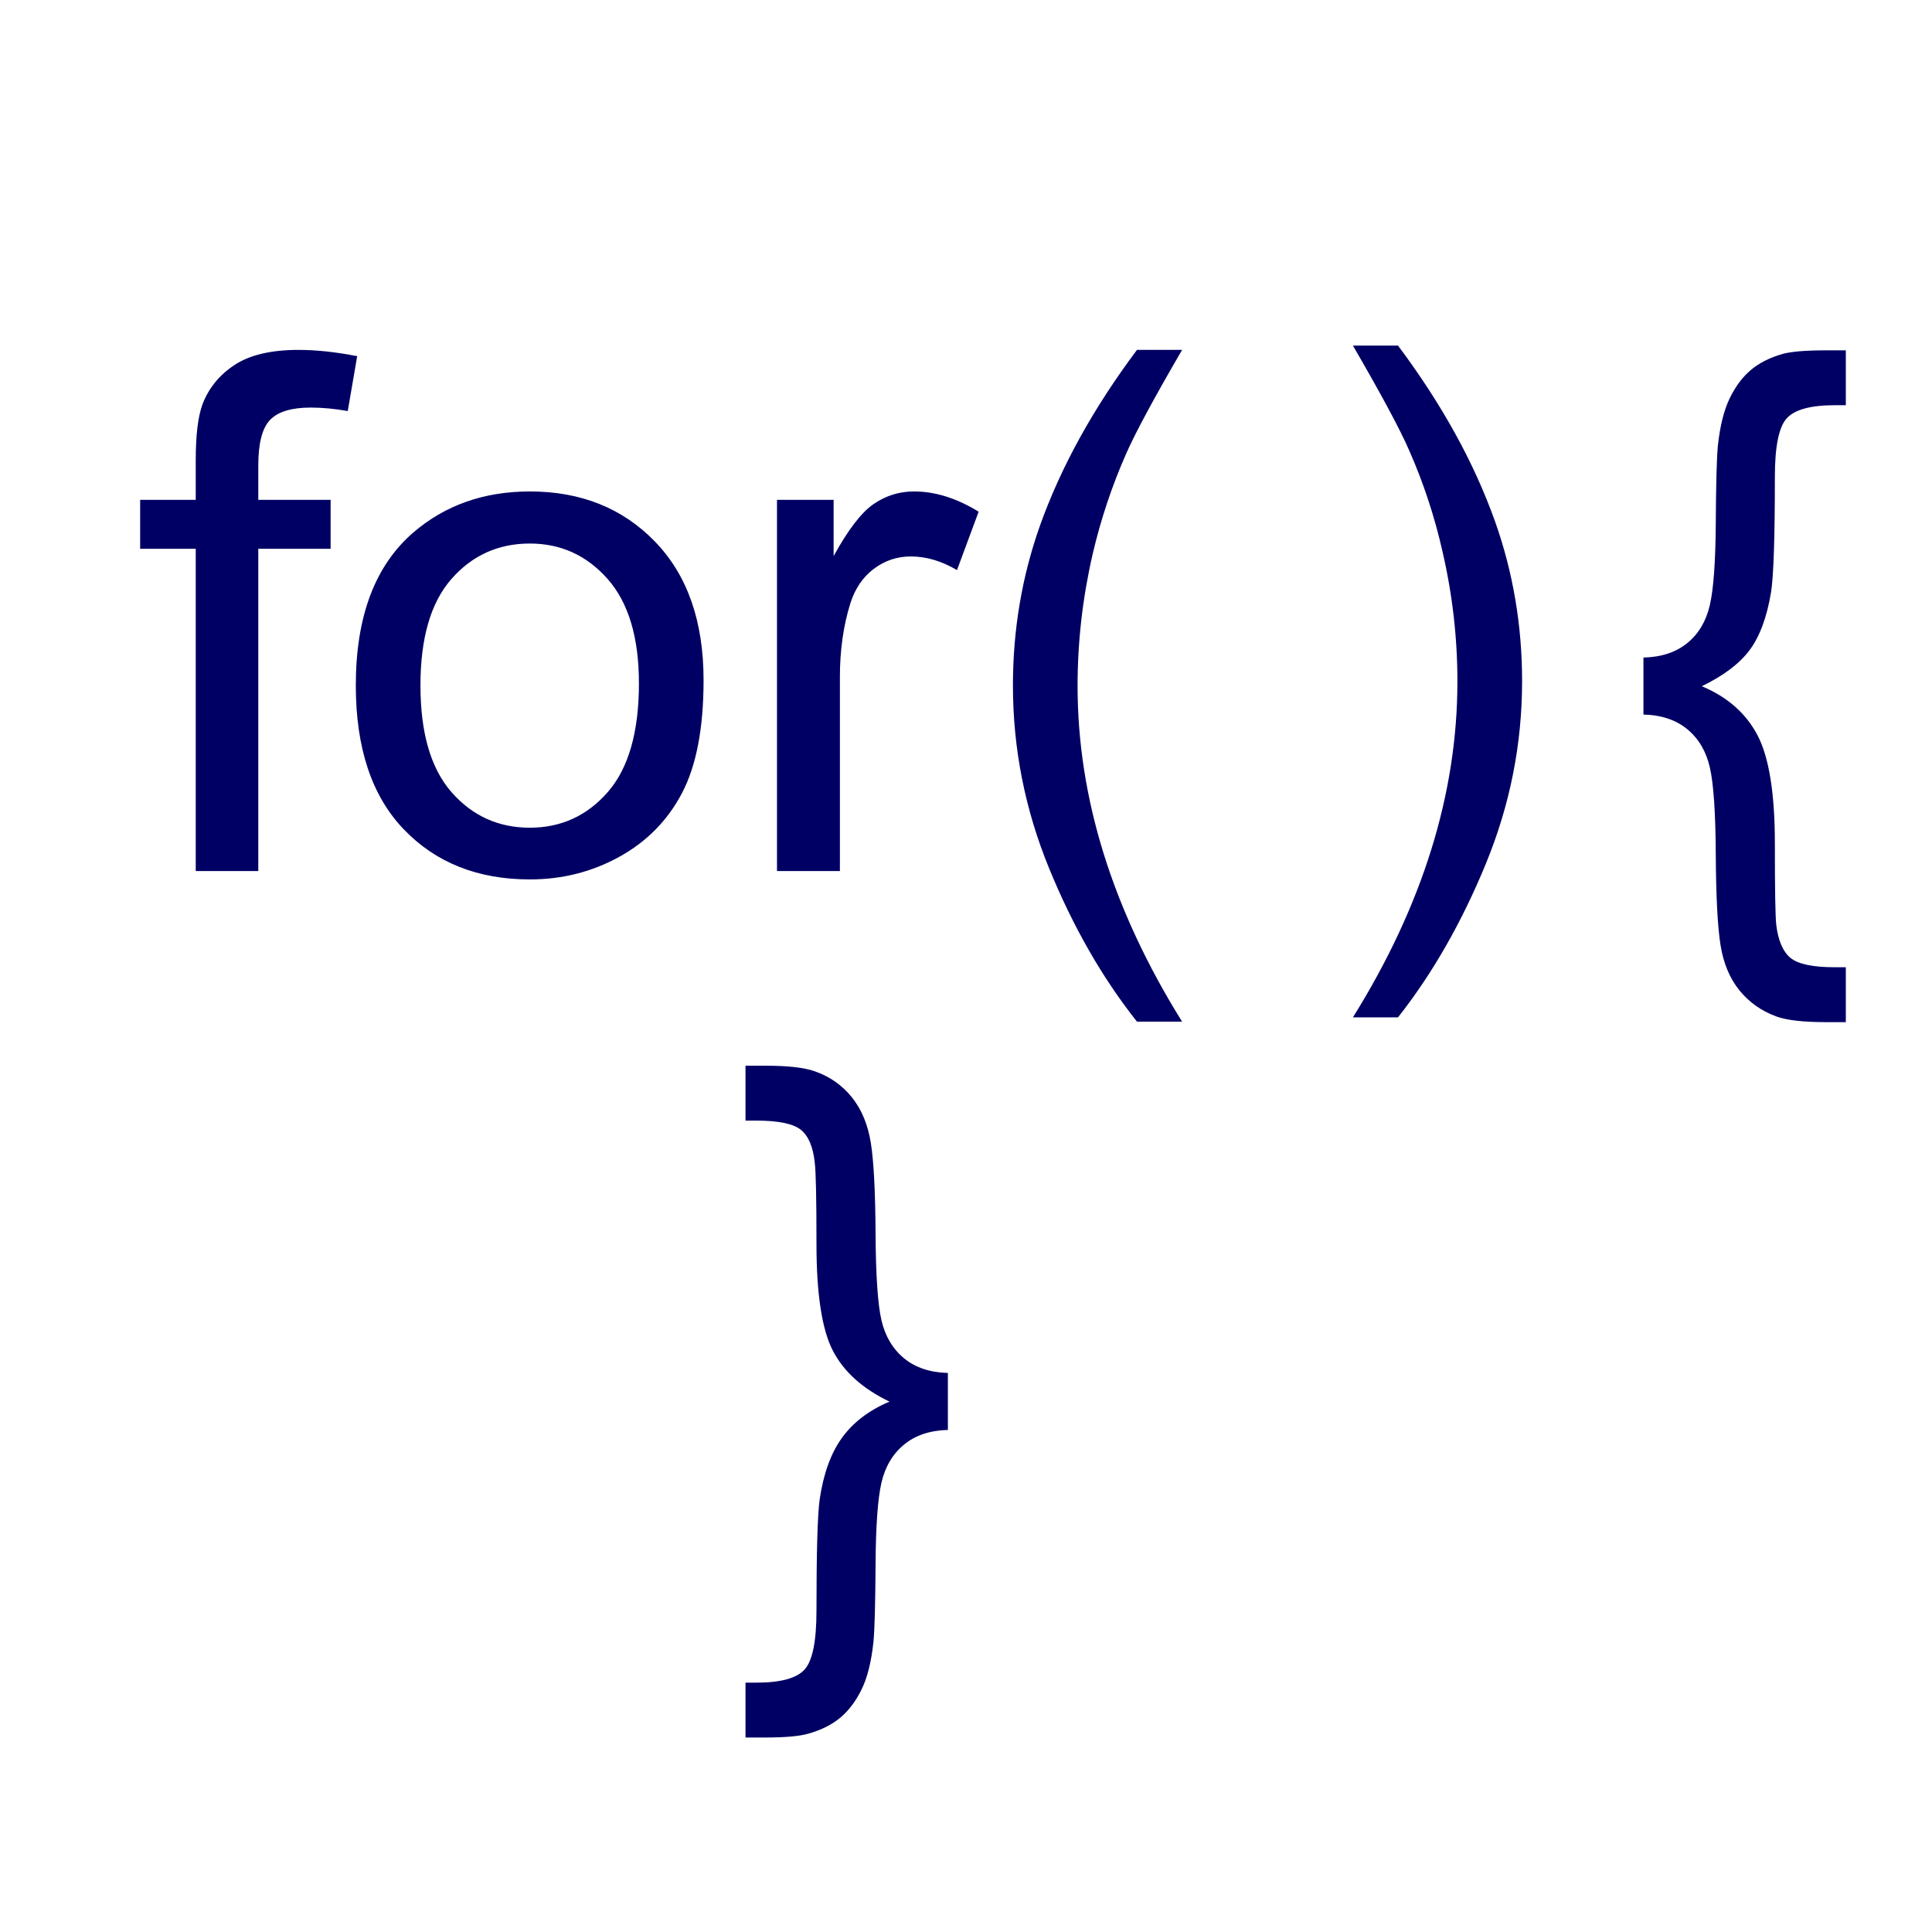 <?xml version="1.0" encoding="UTF-8" standalone="no"?>
<!-- Created with Inkscape (http://www.inkscape.org/) -->
<svg
   xmlns:dc="http://purl.org/dc/elements/1.1/"
   xmlns:cc="http://web.resource.org/cc/"
   xmlns:rdf="http://www.w3.org/1999/02/22-rdf-syntax-ns#"
   xmlns:svg="http://www.w3.org/2000/svg"
   xmlns="http://www.w3.org/2000/svg"
   xmlns:sodipodi="http://sodipodi.sourceforge.net/DTD/sodipodi-0.dtd"
   xmlns:inkscape="http://www.inkscape.org/namespaces/inkscape"
   width="48"
   height="48"
   id="svg2"
   sodipodi:version="0.32"
   inkscape:version="0.45.1"
   sodipodi:docbase="C:\Radix\dev\trunk\org.radixware\kernel\designer\src\common.resources\src\org\radixware\kernel\designer\resources\icons\unused\src_edit"
   sodipodi:docname="insert_code.svg"
   version="1.0"
   inkscape:output_extension="org.inkscape.output.svg.inkscape">
  <defs
     id="defs4" />
  <sodipodi:namedview
     id="base"
     pagecolor="#ffffff"
     bordercolor="#000000"
     borderopacity="1.0"
     inkscape:pageopacity="0.0"
     inkscape:pageshadow="2"
     inkscape:zoom="12"
     inkscape:cx="10"
     inkscape:cy="10"
     inkscape:document-units="px"
     inkscape:current-layer="layer1"
     inkscape:window-width="1080"
     inkscape:window-height="798"
     inkscape:window-x="100"
     inkscape:window-y="%window-y" />
  <g
     inkscape:label="Layer 1"
     inkscape:groupmode="layer"
     id="layer1">
    <path
       style="font-size:12px;font-style:normal;font-variant:normal;font-weight:normal;font-stretch:normal;text-align:start;line-height:100%;writing-mode:lr-tb;text-anchor:start;fill:#000064;fill-opacity:1;stroke:none;stroke-width:1px;stroke-linecap:butt;stroke-linejoin:miter;stroke-opacity:1;font-family:Arial"
       d="M 4.863,21.641 L 4.863,13.634 L 3.482,13.634 L 3.482,12.418 L 4.863,12.418 L 4.863,11.437 C 4.863,10.817 4.918,10.357 5.027,10.056 C 5.178,9.651 5.443,9.322 5.822,9.071 C 6.201,8.819 6.732,8.693 7.416,8.693 C 7.856,8.693 8.342,8.745 8.874,8.849 L 8.64,10.212 C 8.316,10.155 8.009,10.126 7.72,10.126 C 7.245,10.126 6.909,10.227 6.712,10.43 C 6.515,10.632 6.417,11.011 6.417,11.567 L 6.417,12.418 L 8.214,12.418 L 8.214,13.634 L 6.417,13.634 L 6.417,21.641 L 4.863,21.641 z M 8.84,17.029 C 8.84,15.322 9.314,14.057 10.264,13.234 C 11.057,12.551 12.024,12.21 13.164,12.21 C 14.432,12.21 15.468,12.625 16.273,13.456 C 17.078,14.287 17.48,15.434 17.48,16.899 C 17.48,18.086 17.302,19.019 16.946,19.7 C 16.59,20.38 16.072,20.908 15.392,21.284 C 14.712,21.661 13.969,21.849 13.164,21.849 C 11.873,21.849 10.83,21.435 10.034,20.607 C 9.238,19.779 8.84,18.587 8.84,17.029 L 8.84,17.029 z M 10.446,17.029 C 10.446,18.21 10.704,19.095 11.219,19.682 C 11.734,20.27 12.383,20.564 13.164,20.564 C 13.94,20.564 14.586,20.268 15.101,19.678 C 15.616,19.087 15.874,18.187 15.874,16.977 C 15.874,15.837 15.615,14.973 15.097,14.385 C 14.578,13.798 13.934,13.504 13.164,13.504 C 12.383,13.504 11.734,13.796 11.219,14.381 C 10.704,14.965 10.446,15.848 10.446,17.029 L 10.446,17.029 z M 19.304,21.641 L 19.304,12.418 L 20.711,12.418 L 20.711,13.816 C 21.07,13.162 21.401,12.731 21.705,12.522 C 22.009,12.314 22.343,12.21 22.708,12.21 C 23.235,12.21 23.77,12.378 24.314,12.713 L 23.776,14.164 C 23.394,13.938 23.012,13.825 22.63,13.825 C 22.288,13.825 21.981,13.928 21.709,14.133 C 21.437,14.339 21.243,14.624 21.127,14.989 C 20.954,15.544 20.867,16.152 20.867,16.812 L 20.867,21.641 L 19.304,21.641 z M 28.248,25.383 C 27.386,24.295 26.656,23.021 26.06,21.562 C 25.464,20.103 25.166,18.592 25.166,17.029 C 25.166,15.652 25.388,14.332 25.834,13.069 C 26.355,11.605 27.16,10.146 28.248,8.693 L 29.369,8.693 C 28.668,9.897 28.205,10.757 27.979,11.272 C 27.626,12.071 27.348,12.905 27.145,13.773 C 26.897,14.855 26.772,15.944 26.772,17.038 C 26.772,19.823 27.638,22.604 29.369,25.383 L 28.248,25.383 z M 34.733,25.276 L 33.613,25.276 C 35.344,22.498 36.209,19.716 36.209,16.931 C 36.209,15.843 36.085,14.763 35.836,13.692 C 35.639,12.824 35.364,11.99 35.011,11.191 C 34.785,10.67 34.319,9.802 33.613,8.586 L 34.733,8.586 C 35.821,10.039 36.626,11.498 37.147,12.963 C 37.593,14.225 37.816,15.545 37.816,16.922 C 37.816,18.486 37.516,19.997 36.917,21.456 C 36.318,22.914 35.59,24.188 34.733,25.276 L 34.733,25.276 z M 40.831,16.337 C 41.276,16.326 41.64,16.206 41.92,15.977 C 42.201,15.748 42.388,15.434 42.48,15.035 C 42.573,14.635 42.622,13.952 42.628,12.985 C 42.634,12.018 42.651,11.382 42.68,11.075 C 42.732,10.589 42.829,10.198 42.971,9.902 C 43.113,9.607 43.288,9.371 43.496,9.195 C 43.705,9.018 43.971,8.884 44.295,8.791 C 44.515,8.733 44.874,8.704 45.372,8.704 L 45.859,8.704 L 45.859,10.067 L 45.589,10.067 C 44.987,10.067 44.588,10.176 44.391,10.393 C 44.194,10.61 44.096,11.095 44.096,11.848 C 44.096,13.364 44.064,14.323 44,14.722 C 43.896,15.342 43.718,15.819 43.466,16.155 C 43.214,16.491 42.819,16.789 42.281,17.049 C 42.918,17.316 43.379,17.722 43.666,18.269 C 43.952,18.817 44.096,19.712 44.096,20.957 C 44.096,22.086 44.107,22.758 44.13,22.972 C 44.177,23.365 44.294,23.64 44.482,23.797 C 44.67,23.953 45.039,24.031 45.589,24.031 L 45.859,24.031 L 45.859,25.395 L 45.372,25.395 C 44.805,25.395 44.394,25.348 44.139,25.256 C 43.769,25.122 43.462,24.907 43.219,24.609 C 42.975,24.311 42.818,23.933 42.745,23.475 C 42.673,23.018 42.634,22.268 42.628,21.226 C 42.622,20.184 42.573,19.463 42.48,19.064 C 42.388,18.665 42.201,18.349 41.92,18.117 C 41.64,17.886 41.276,17.764 40.831,17.753 L 40.831,16.337 z M 23.55,34.111 L 23.55,35.526 C 23.105,35.538 22.741,35.659 22.46,35.891 C 22.18,36.122 21.993,36.436 21.9,36.833 C 21.808,37.23 21.759,37.911 21.753,38.878 C 21.747,39.845 21.73,40.482 21.701,40.789 C 21.649,41.281 21.552,41.673 21.41,41.965 C 21.268,42.258 21.093,42.492 20.884,42.669 C 20.676,42.845 20.41,42.98 20.085,43.072 C 19.865,43.136 19.506,43.168 19.009,43.168 L 18.522,43.168 L 18.522,41.805 L 18.792,41.805 C 19.394,41.805 19.793,41.696 19.99,41.479 C 20.187,41.262 20.285,40.774 20.285,40.016 C 20.285,38.568 20.311,37.651 20.363,37.263 C 20.456,36.62 20.641,36.106 20.919,35.722 C 21.197,35.337 21.591,35.037 22.1,34.823 C 21.434,34.504 20.965,34.083 20.693,33.559 C 20.421,33.035 20.285,32.151 20.285,30.906 C 20.285,29.777 20.271,29.103 20.242,28.883 C 20.201,28.495 20.087,28.224 19.899,28.071 C 19.711,27.918 19.341,27.841 18.792,27.841 L 18.522,27.841 L 18.522,26.477 L 19.009,26.477 C 19.576,26.477 19.987,26.524 20.242,26.616 C 20.612,26.744 20.919,26.958 21.162,27.259 C 21.405,27.56 21.563,27.939 21.636,28.397 C 21.708,28.854 21.747,29.604 21.753,30.646 C 21.759,31.688 21.808,32.407 21.9,32.804 C 21.993,33.2 22.18,33.514 22.46,33.746 C 22.741,33.977 23.105,34.099 23.55,34.111 L 23.55,34.111 z "
       id="text2157"
       sodipodi:nodetypes="ccccccsssccssccccccccsssssssscccsssssssccccccssccsssccccsssccsssccccsssccssscccsssssssccccsssscssssccccssssssccccsssssssccccsssscssssccccsssssscc" />
  </g>
</svg>
